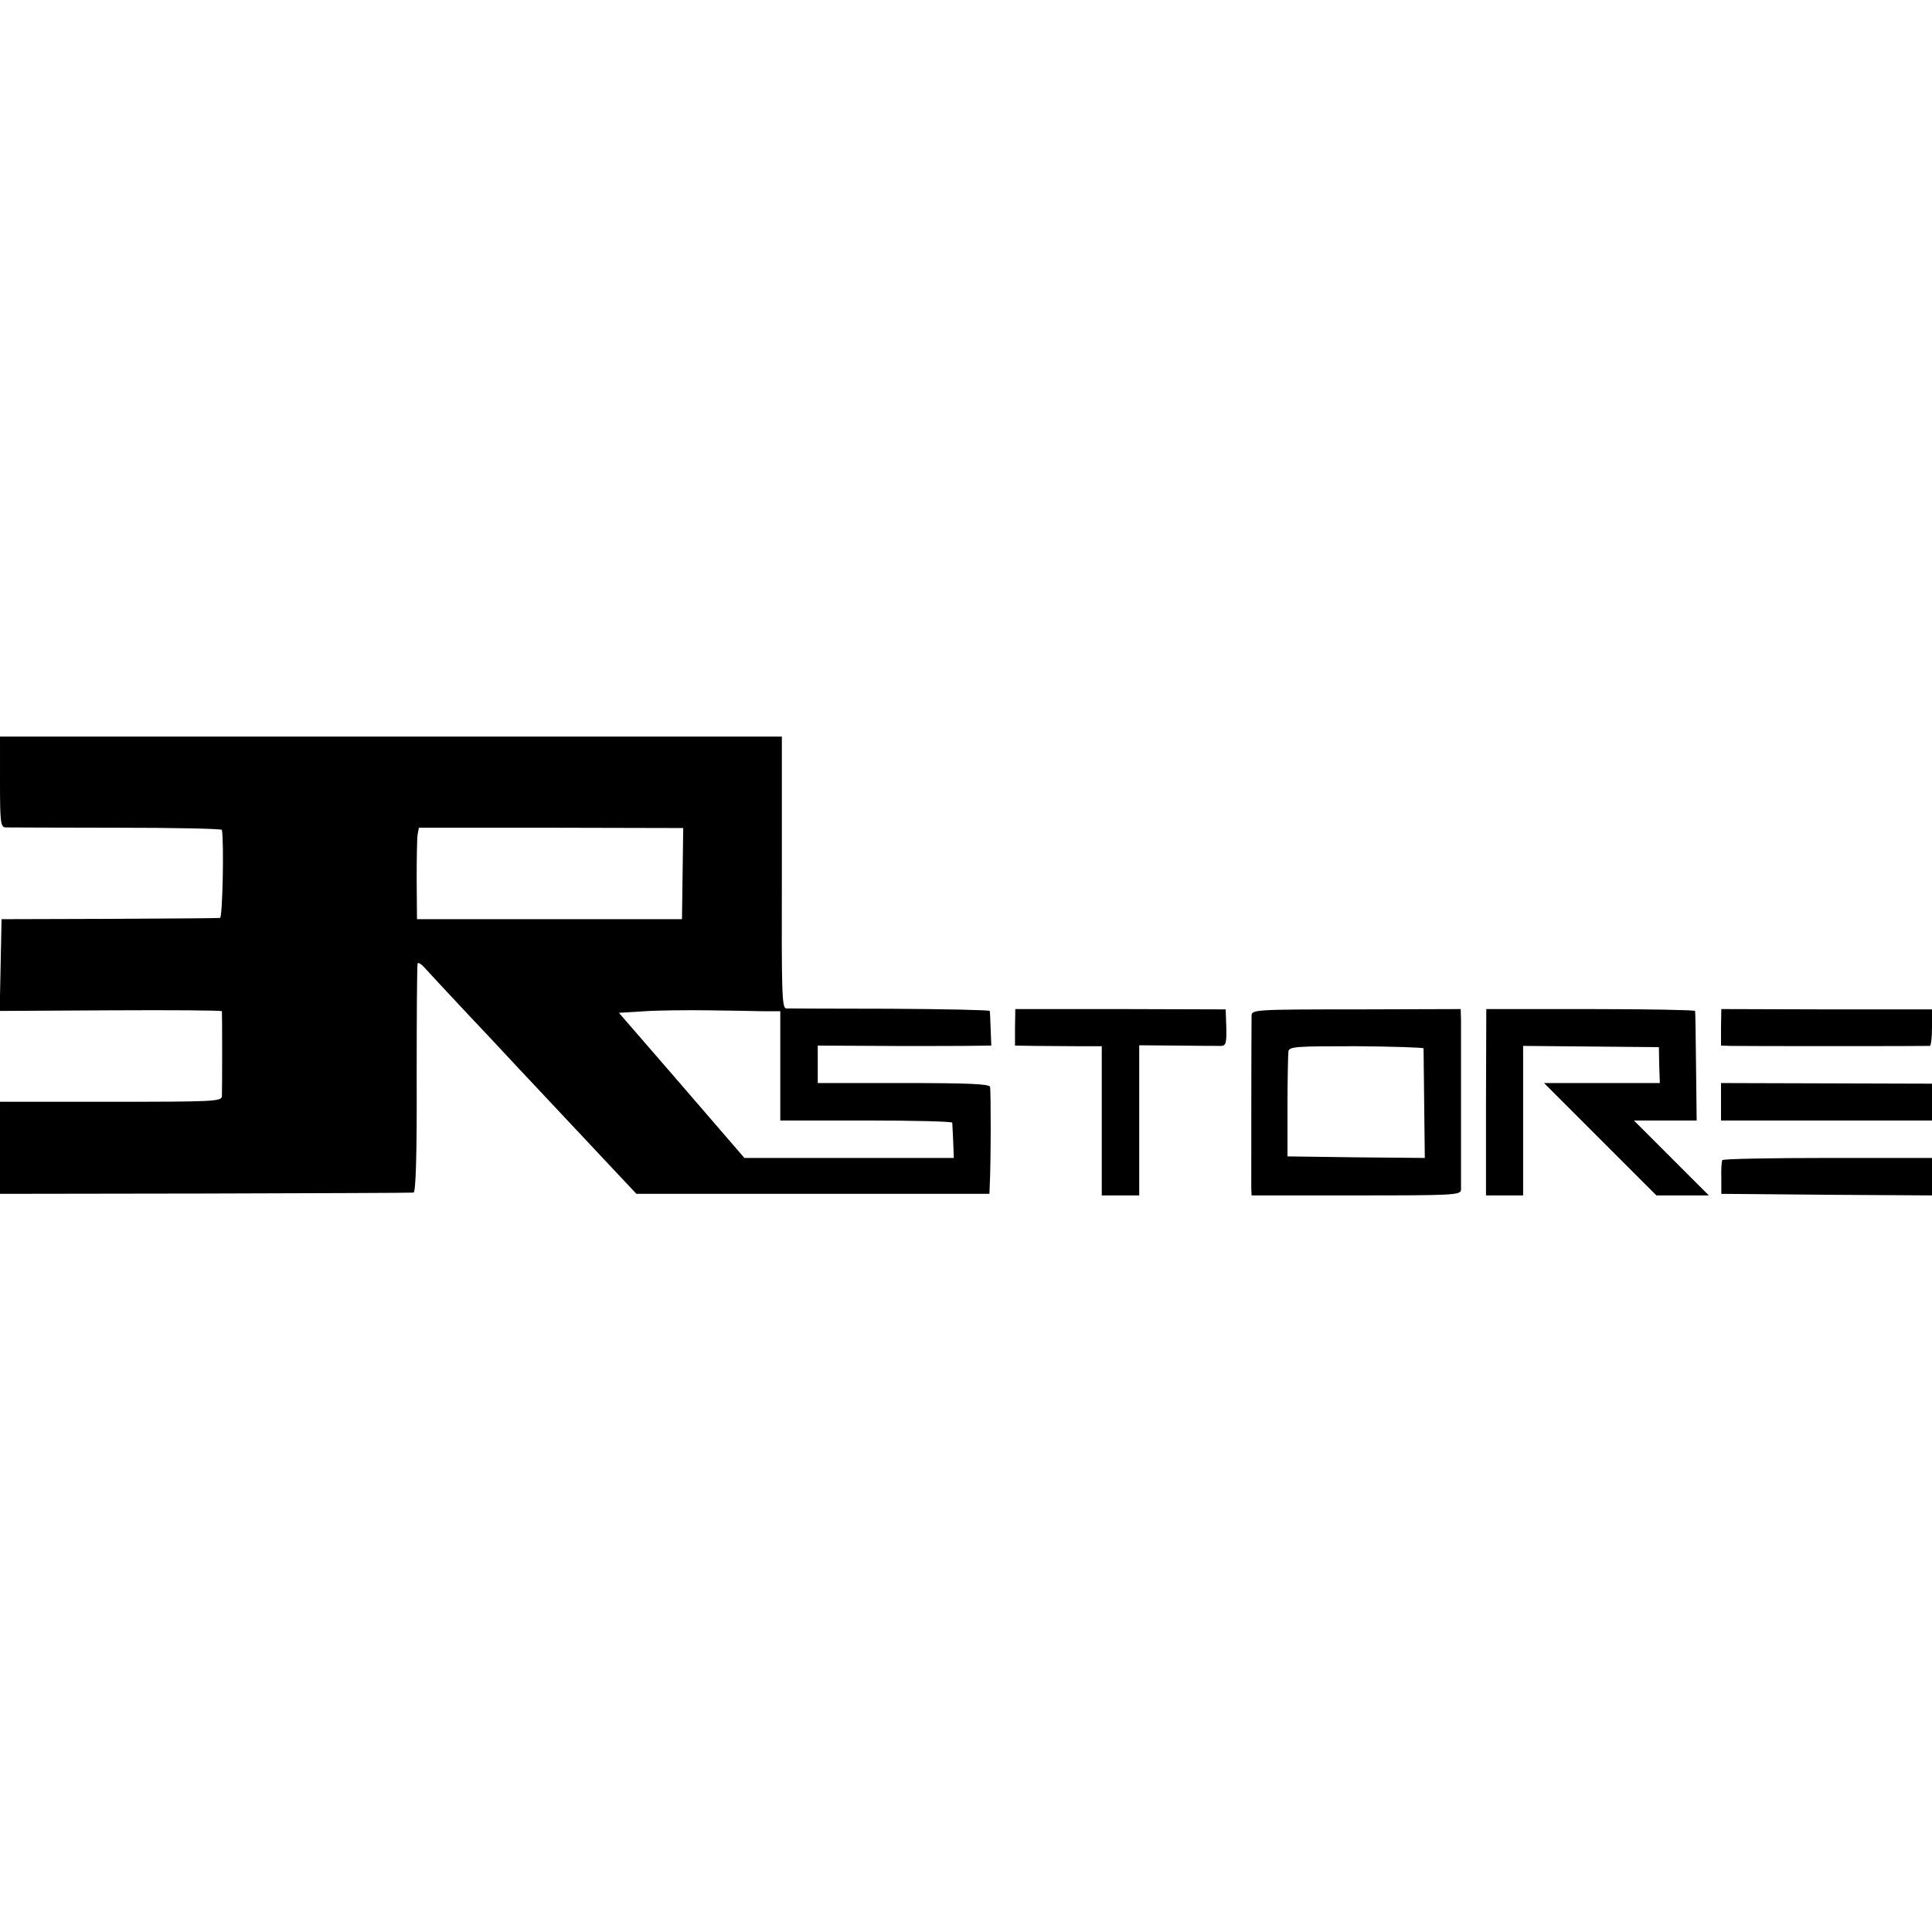 <?xml version="1.0" standalone="no"?>
<!DOCTYPE svg PUBLIC "-//W3C//DTD SVG 20010904//EN"
 "http://www.w3.org/TR/2001/REC-SVG-20010904/DTD/svg10.dtd">
<svg version="1.0" xmlns="http://www.w3.org/2000/svg"
 width="619pt" height="619pt" viewBox="0 0 619 619"
 preserveAspectRatio="xMidYMid meet">
<g transform="translate(0,619) scale(0.1,-0.1)"
fill="#000000" stroke="none">
<path d="M0 3685 c0 -131 2 -145 18 -146 9 0 169 -1 354 -1 186 0 338 -3 339
-7 7 -42 2 -281 -6 -282 -5 -1 -165 -2 -355 -3 l-345 -1 -3 -147 -3 -147 356
2 c195 1 355 0 356 -3 1 -7 1 -250 0 -272 -1 -17 -25 -18 -356 -18 l-355 0 0
-148 0 -147 658 1 c361 1 662 2 667 3 7 1 11 119 10 364 0 199 1 366 3 370 2
4 11 -1 20 -11 10 -11 69 -75 133 -143 64 -68 132 -140 150 -160 63 -67 274
-292 336 -358 l62 -66 566 0 565 0 1 25 c4 76 4 307 1 318 -3 9 -68 12 -278
12 l-274 0 0 60 0 60 193 -1 c105 -1 230 0 278 0 l85 1 -2 53 c-1 28 -2 55 -3
58 -1 3 -144 6 -318 7 -175 0 -325 1 -334 1 -14 1 -15 48 -14 436 l0 435
-1252 0 -1253 0 0 -145z m2187 -294 l-2 -146 -424 0 -425 0 -1 125 c0 69 1
135 3 146 l4 22 423 0 424 -1 -2 -146z m261 -441 l52 0 0 -175 0 -175 275 0
c151 0 275 -3 276 -7 0 -5 2 -32 3 -60 l2 -53 -335 0 -336 0 -201 233 -201
232 81 5 c44 3 137 4 206 3 69 -1 149 -2 178 -3z"/>
<path d="M3252 2898 l0 -58 61 -1 c34 0 97 -1 140 -1 l77 0 0 -239 0 -239 60
0 60 0 0 241 0 240 123 -1 c67 -1 130 -1 140 -1 15 1 17 10 16 59 l-2 58 -337
1 -337 0 -1 -59z"/>
<path d="M4010 2935 c-1 -40 -1 -531 -1 -552 l1 -23 335 0 c312 0 335 1 336
18 0 22 0 495 0 543 l-1 36 -335 -1 c-330 0 -335 -1 -335 -21z m551 -104 c0
-3 1 -84 2 -179 l2 -172 -220 2 -220 3 0 160 c0 88 2 168 3 177 4 15 26 16
218 16 118 -1 214 -4 215 -7z"/>
<path d="M4761 2658 l0 -298 59 0 60 0 0 239 0 240 218 -2 217 -2 1 -57 2 -58
-186 0 -185 0 180 -180 180 -180 84 0 84 0 -120 120 -120 120 101 0 100 0 -2
173 c-1 94 -2 175 -3 178 0 3 -151 6 -335 6 l-334 0 -1 -299z"/>
<path d="M5514 2898 l0 -58 30 -1 c40 -1 629 -1 639 0 4 1 7 27 7 59 l0 58
-338 0 -337 1 -1 -59z"/>
<path d="M5514 2660 l0 -60 338 0 338 0 0 59 0 59 -338 1 -338 1 0 -60z"/>
<path d="M5518 2473 c-2 -5 -4 -30 -3 -58 l0 -50 338 -3 337 -2 0 60 0 60
-334 0 c-184 0 -336 -3 -338 -7z"/>
</g>
</svg>
